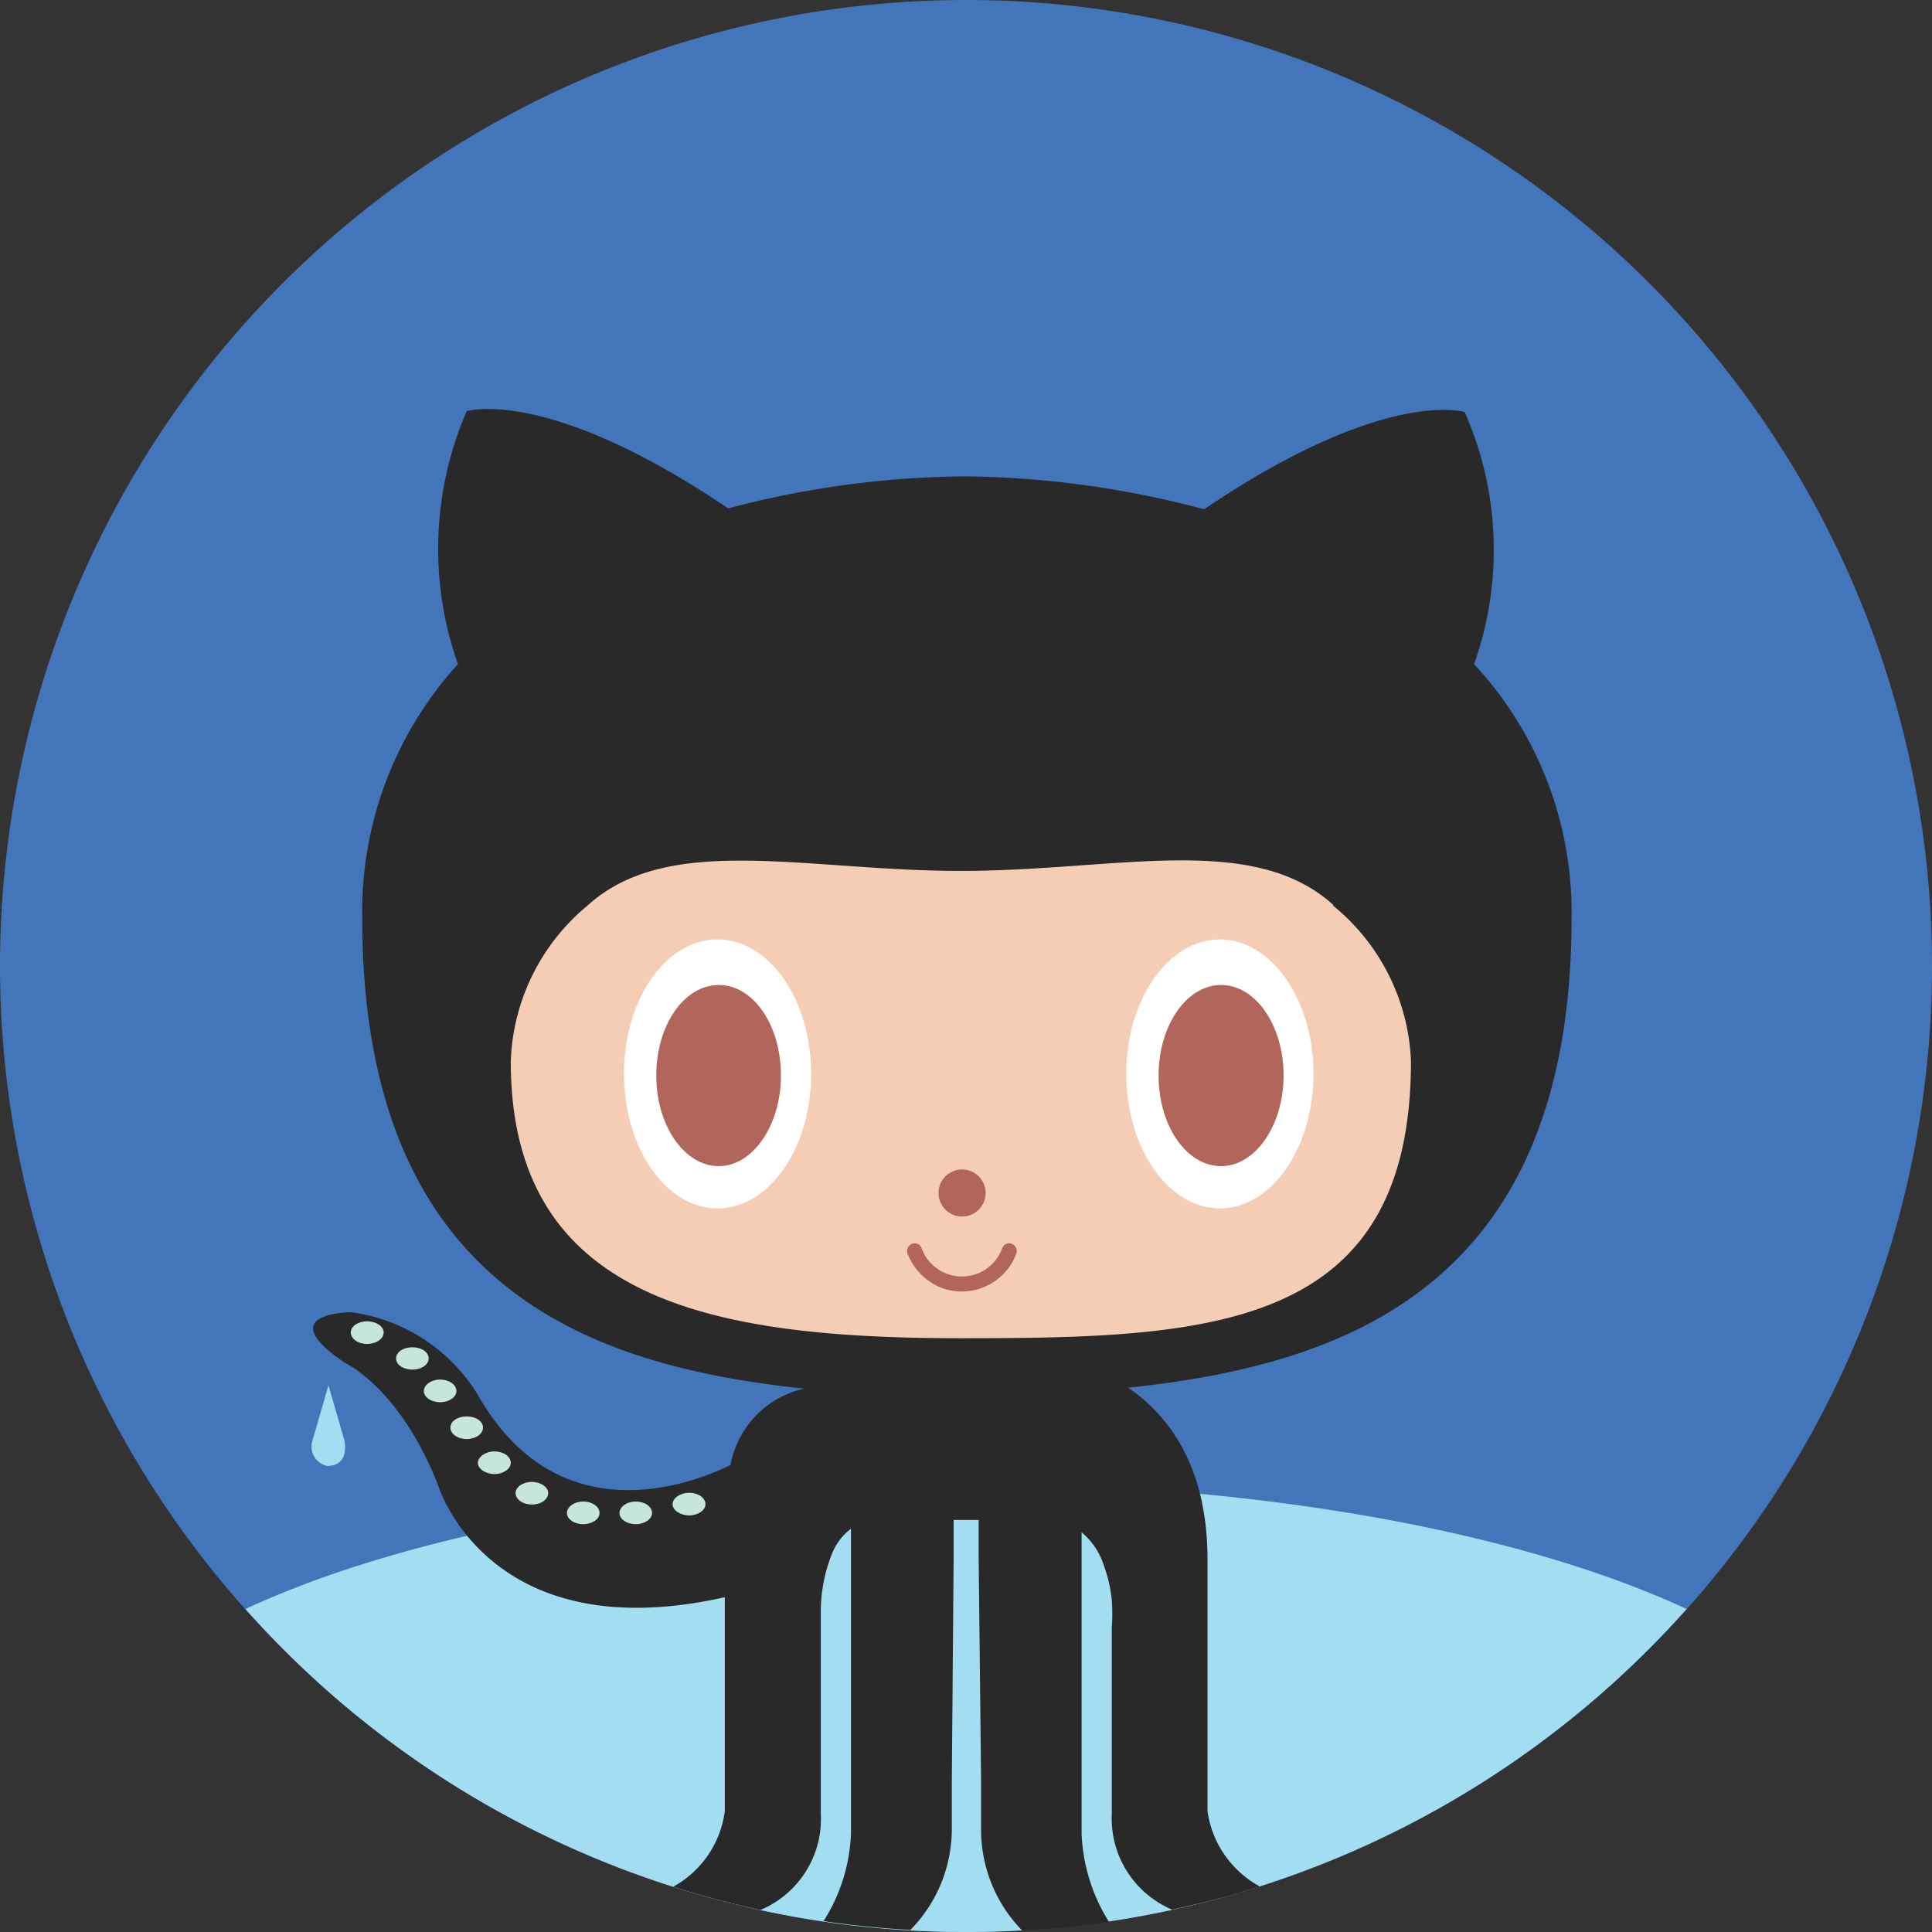 <svg id="Layer_1" data-name="Layer 1" xmlns="http://www.w3.org/2000/svg" viewBox="0 0 64 64"><rect x="0" y="0" width="64" height="64" fill="#333333" stroke="none"/><path d="M32,0A32,32,0,1,0,64,32,32,32,0,0,0,32,0Z" fill="#4275ba"/><path d="M32,64A31.91,31.91,0,0,0,55.87,53.3C50.43,50.77,41.76,49.13,32,49.13S13.57,50.77,8.13,53.3A31.86,31.86,0,0,0,32,64Z" fill="#a2ddf2"/><path d="M40,60v-2.2h0V51.66c0-3.16-1.35-4.82-2.63-5.69,7.09-.75,14.69-3.28,14.69-15.56A12.06,12.06,0,0,0,48.83,22a11.3,11.3,0,0,0-.31-8.35s-2.63-.84-8.63,3.22A32,32,0,0,0,32,15.78a31.6,31.6,0,0,0-7.88,1.06c-6-4.06-8.66-3.22-8.66-3.22A11.47,11.47,0,0,0,15.17,22,12.17,12.17,0,0,0,12,30.41C12,42.69,19.55,45.25,26.64,46a3.18,3.18,0,0,0-2.44,2.53c-1.34.66-5.68,2.28-8.31-2.22a5.82,5.82,0,0,0-4.25-2.84s-2.72,0-.19,1.69c0,0,1.82.84,3.07,4.06,0,0,1.65,5.45,9.49,3.69V60A3.35,3.35,0,0,1,22.3,62.5c.94.3,1.91.56,2.89.77a3.27,3.27,0,0,0,2-3.2V58.55h0V53.33a5.2,5.2,0,0,1,.37-1.86,1.94,1.94,0,0,1,.63-.83v.85h0v9.24a5.79,5.79,0,0,1-.91,2.91c.95.14,1.91.24,2.88.29a4.77,4.77,0,0,0,1.37-3.37V59h0l.06-7.35V50.35h.83v1.3h0L32.5,59v1.59a4.77,4.77,0,0,0,1.37,3.37c1-.06,1.93-.15,2.87-.29a5.93,5.93,0,0,1-.91-2.91v-2h0v-8a2.34,2.34,0,0,1,.73,1.08A4.79,4.79,0,0,1,36.83,53a6.75,6.75,0,0,1,0,.92v6.15a3.28,3.28,0,0,0,2,3.19c1-.22,2-.47,2.9-.77A3.38,3.38,0,0,1,40,60Z" fill="#292929"/><path d="M10.88,45.89l-.54,1.87a.65.65,0,0,0,.5.8c.67,0,.61-.64.57-.84l-.53-1.83Z" fill="#a2ddf2"/><path d="M44.16,30a7,7,0,0,1,2.58,5.15c0,8.93-6.68,9.18-14.91,9.18s-14.91-1.24-14.91-9.17A7,7,0,0,1,19.46,30c2.68-2.44,7.22-1.15,12.37-1.15s9.64-1.3,12.33,1.12" fill="#f5cdb5"/><path d="M26.87,35.57c0,2.46-1.39,4.46-3.1,4.46s-3.1-2-3.1-4.46,1.38-4.45,3.1-4.45,3.1,2,3.1,4.45" fill="#fff"/><path d="M25.87,35.63c0,1.64-.93,3-2.06,3s-2.07-1.33-2.07-3,.92-3,2.07-3,2.06,1.33,2.06,3" fill="#b2655b"/><path d="M43.51,35.57c0,2.46-1.39,4.46-3.1,4.46s-3.1-2-3.1-4.46,1.39-4.45,3.1-4.45,3.1,2,3.1,4.45" fill="#fff"/><path d="M42.52,35.63c0,1.64-.93,3-2.07,3s-2.07-1.33-2.07-3,.93-3,2.07-3,2.07,1.33,2.07,3m-9.87,3.89a.78.78,0,0,1-.78.78.78.78,0,1,1,.78-.78m-2.59,2a.26.26,0,0,1,.16-.32.24.24,0,0,1,.31.15,1.42,1.42,0,0,0,2.67,0,.24.24,0,0,1,.31-.15.26.26,0,0,1,.16.32,1.93,1.93,0,0,1-2.46,1.15,2,2,0,0,1-1.15-1.15" fill="#b2655b"/><path d="M12.71,44.14c0,.21-.25.38-.55.38s-.54-.17-.54-.38.25-.37.54-.37.55.16.55.37M14.2,45c0,.21-.24.37-.54.37s-.54-.16-.54-.37.24-.37.54-.37.54.16.54.37m.92,1.08c0,.2-.24.37-.54.37s-.54-.17-.54-.37.24-.38.54-.38.54.17.54.38M16,47.29c0,.21-.24.38-.54.38s-.54-.17-.54-.38.24-.37.54-.37.54.16.54.37m.92,1.17c0,.2-.25.37-.54.37s-.55-.17-.55-.37.25-.38.55-.38.54.17.54.38m1.24,1c0,.21-.24.38-.54.38s-.54-.17-.54-.38.25-.37.54-.37.54.17.54.37" fill="#c6e6db"/><path id="E" d="M19.86,50.12c0,.2-.24.37-.54.37s-.54-.17-.54-.37.24-.38.54-.38.54.17.54.38" fill="#c6e6db"/><path id="E-2" data-name="E" d="M21.6,50.12c0,.2-.24.37-.54.37s-.54-.17-.54-.37.24-.38.54-.38.54.17.54.38" fill="#c6e6db"/><path d="M23.37,49.83c0,.2-.25.37-.54.37s-.55-.17-.55-.37.25-.38.55-.38.54.17.54.38" fill="#c6e6db"/></svg>